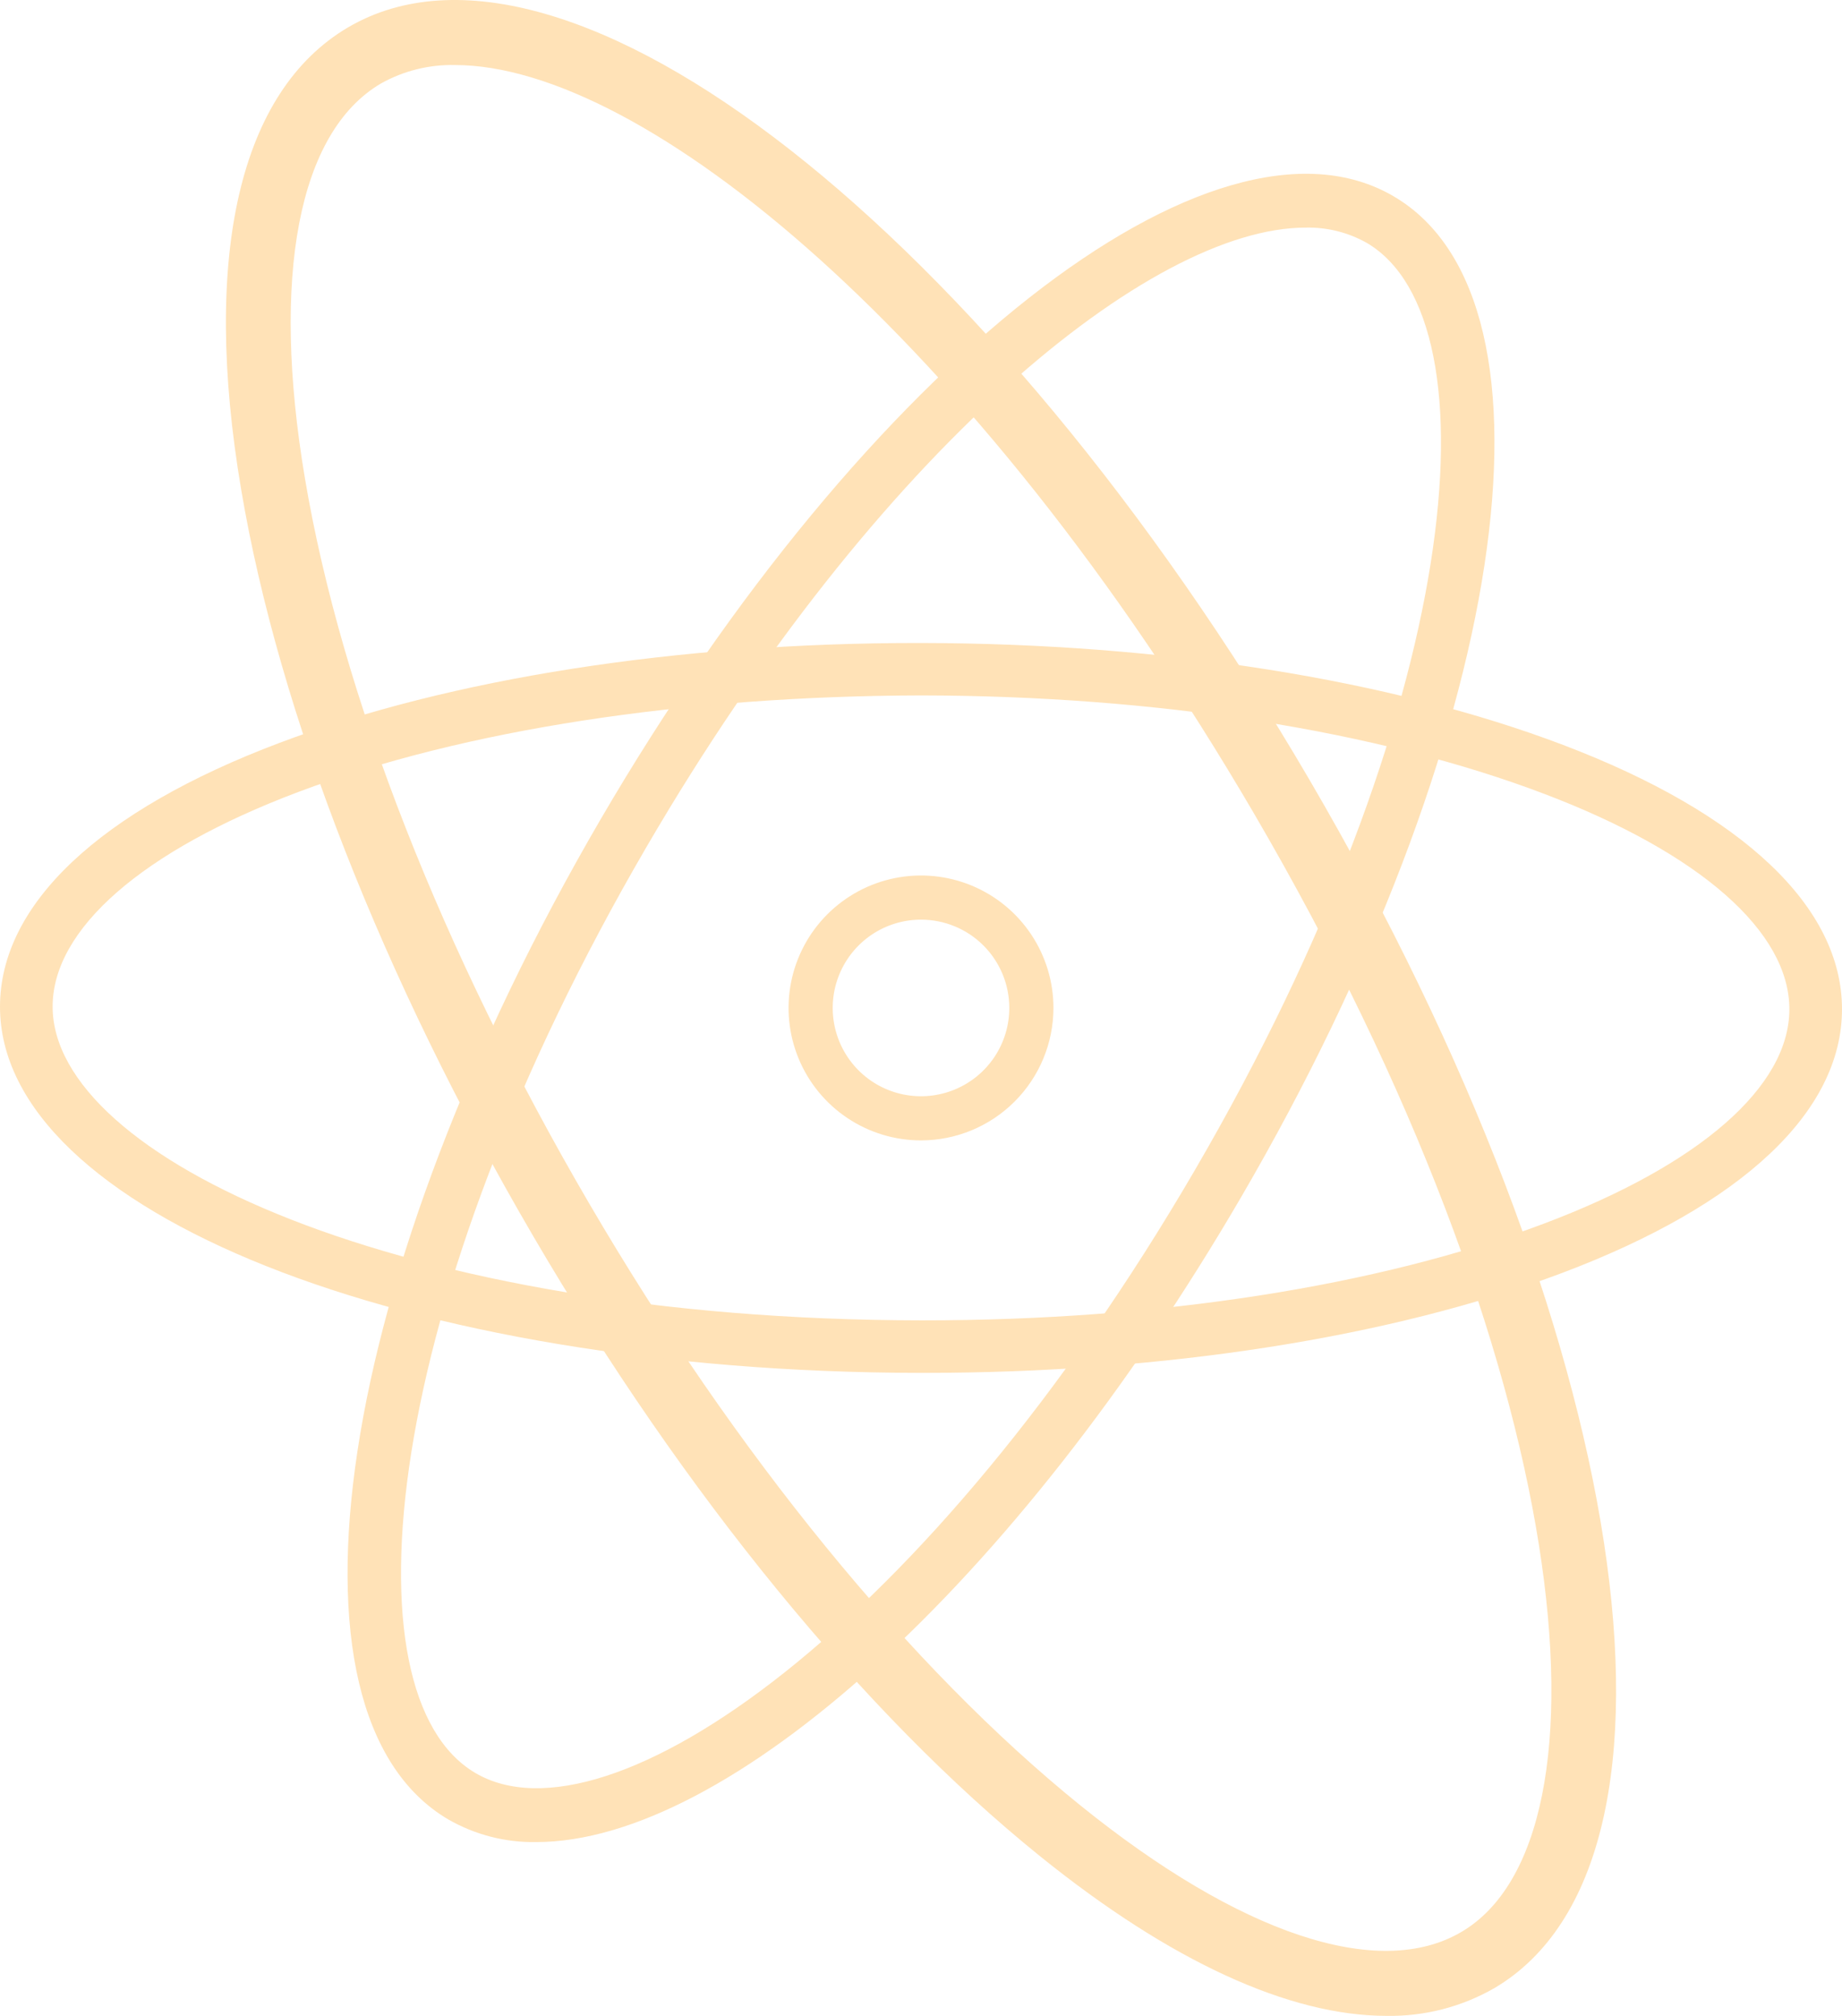 <svg width="106" height="116" viewBox="0 0 106 116" fill="none" xmlns="http://www.w3.org/2000/svg">
<path d="M30.863 105.998C29.086 106.031 27.333 105.579 25.79 104.692C15.456 98.6 19.304 73.33 34.553 47.163C49.823 20.969 69.878 5.219 80.214 11.305C90.55 17.391 86.688 42.693 71.425 68.881C58.383 91.258 41.844 105.998 30.863 105.998ZM75.13 13.098C66.245 13.098 50.551 25.839 37.211 48.723C21.876 75.041 19.731 97.53 27.351 102.02C34.97 106.51 53.429 93.641 68.765 67.323C84.117 40.975 86.273 18.462 78.655 13.978C77.58 13.372 76.362 13.068 75.13 13.098Z" fill="#FFE2B7"/>
<path d="M79.789 115.998C74.208 115.998 67.352 112.871 59.828 106.794C49.688 98.603 39.342 85.941 30.691 71.142C22.04 56.344 16.055 41.067 13.879 28.177C11.6 14.696 13.788 5.249 20.028 1.576C32.562 -5.776 56.862 13.252 75.369 44.896C93.841 76.511 98.505 107.041 85.989 114.406C84.103 115.487 81.961 116.037 79.789 115.998ZM26.191 3.743C24.698 3.707 23.222 4.074 21.919 4.806C17.173 7.595 15.584 15.889 17.553 27.559C19.655 40.004 25.463 54.81 33.907 69.254C42.334 83.673 52.369 95.967 62.166 103.884C71.356 111.307 79.349 113.971 84.098 111.169C93.331 105.75 90.731 78.581 72.146 46.783C55.98 19.136 36.959 3.743 26.191 3.743Z" fill="#FFE2B7"/>
<path d="M53.151 79H52.935C23.237 78.955 -0.018 69.692 1.06421e-05 57.915C0.009 52.04 5.723 46.652 16.089 42.745C25.932 39.033 38.964 37 52.789 37H53C66.931 37.021 80.048 39.104 89.949 42.865C100.309 46.803 106.009 52.208 106 58.084C105.991 63.96 100.274 69.334 89.903 73.246C80.047 76.959 67.004 79 53.151 79ZM52.939 75.977H53.151C66.644 75.977 79.305 74.011 88.828 70.418C97.812 67.036 102.971 62.531 102.971 58.072C102.971 53.612 97.84 49.092 88.87 45.683C79.311 42.049 66.571 40.037 53 40.016C39.461 40.052 26.724 41.968 17.16 45.575C8.186 48.956 3.029 53.461 3.029 57.919C3.015 66.602 23.07 75.931 52.946 75.977H52.939Z" fill="#FFE2B7"/>
<path d="M53 65.622C51.493 65.622 50.019 65.175 48.766 64.337C47.512 63.5 46.535 62.309 45.959 60.917C45.382 59.524 45.231 57.992 45.525 56.513C45.819 55.035 46.545 53.677 47.611 52.611C48.677 51.545 50.035 50.819 51.513 50.525C52.992 50.231 54.524 50.382 55.917 50.959C57.309 51.536 58.5 52.513 59.337 53.766C60.175 55.019 60.622 56.493 60.622 58C60.62 60.021 59.816 61.958 58.387 63.387C56.958 64.816 55.021 65.62 53 65.622ZM53 52.919C51.995 52.919 51.013 53.217 50.177 53.775C49.342 54.334 48.69 55.127 48.306 56.056C47.921 56.984 47.821 58.006 48.017 58.991C48.213 59.977 48.697 60.882 49.407 61.593C50.118 62.304 51.023 62.788 52.009 62.984C52.994 63.18 54.016 63.079 54.944 62.694C55.873 62.31 56.666 61.659 57.225 60.823C57.783 59.987 58.081 59.005 58.081 58C58.081 56.653 57.546 55.36 56.593 54.407C55.64 53.454 54.348 52.919 53 52.919Z" fill="#FFE2B7"/>
</svg>

